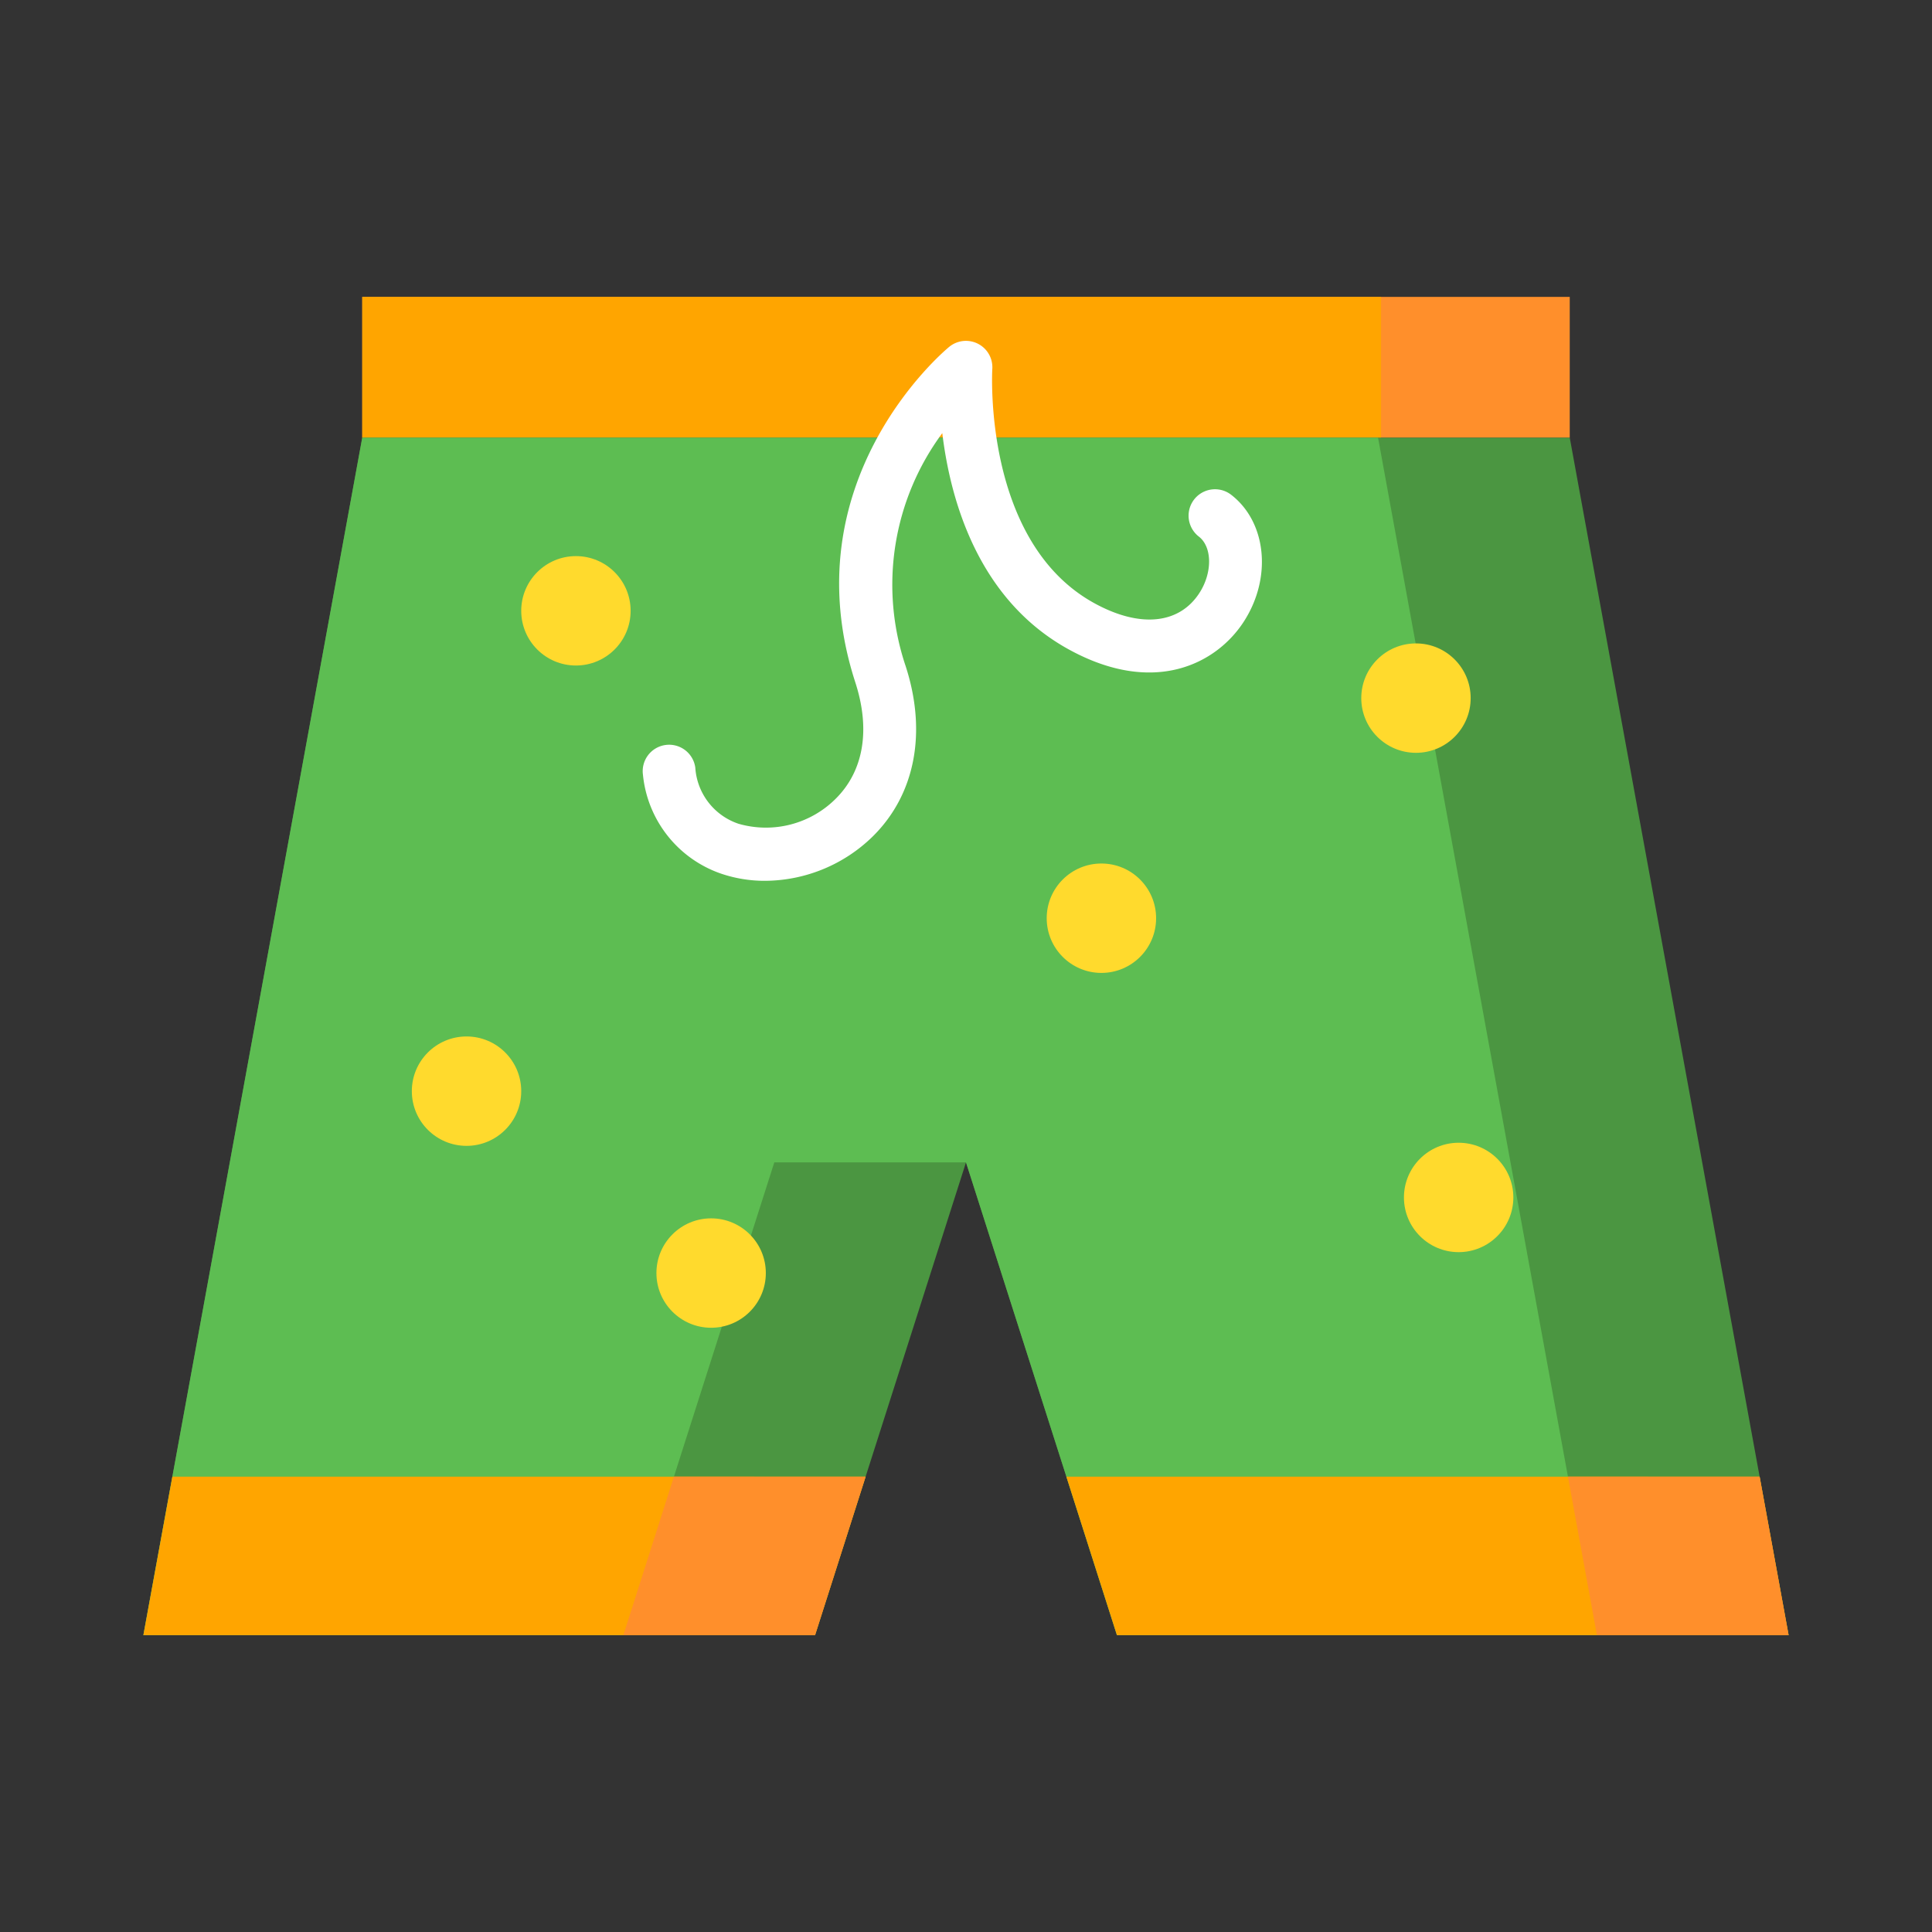 <svg id="Layer_1" data-name="Layer 1" xmlns="http://www.w3.org/2000/svg" viewBox="0 0 128 128"><rect x="0" y="0" width="128" height="128" fill="#333333" stroke="none"/><title>SHORT</title><rect x="24" y="19.67" width="80" height="9.33" style="fill:#ff8f2b"/><rect x="24" y="19.67" width="67.5" height="9.33" style="fill:orange"/><polygon points="118.5 108.33 74 108.33 70.65 97.83 64 77.01 57.65 96.89 57.35 97.83 54 108.33 9.5 108.33 11.42 97.83 24 29 104 29 116.58 97.83 118.5 108.33" style="fill:#4b9641"/><polygon points="105.8 108.33 74 108.33 70.65 97.83 64 77.01 51.3 77.01 44.65 97.83 41.3 108.33 9.5 108.33 11.42 97.83 24 29 91.3 29 103.88 97.83 105.8 108.33" style="fill:#5dbd52"/><path d="M50.684,58.356a8.954,8.954,0,0,1-2.887-.467,7.731,7.731,0,0,1-5.2-6.561,1.75,1.75,0,1,1,3.468-.474,4.211,4.211,0,0,0,2.859,3.721,6.543,6.543,0,0,0,6.426-1.639c1.869-1.841,2.336-4.586,1.316-7.73-4.317-13.31,5.783-21.864,6.215-22.221a1.75,1.75,0,0,1,2.862,1.464c-.007.112-.641,11.452,6.763,15.516,3,1.647,5.6,1.4,6.947-.662.88-1.344.868-3.062-.026-3.753a1.75,1.75,0,0,1,2.141-2.77c2.361,1.825,2.719,5.532.813,8.441-1.813,2.767-5.928,4.9-11.559,1.812-6.019-3.3-7.857-9.895-8.393-14.336A16.885,16.885,0,0,0,60,44.127c1.429,4.405.631,8.525-2.189,11.3A10.279,10.279,0,0,1,50.684,58.356Z" style="fill:#fff"/><polygon points="57.35 97.833 54 108.333 9.5 108.333 11.42 97.833 57.35 97.833" style="fill:orange"/><polygon points="118.5 108.333 74 108.333 70.65 97.833 116.58 97.833 118.5 108.333" style="fill:orange"/><circle cx="72.971" cy="60.834" r="3.624" style="fill:#ffda2d"/><circle cx="30.909" cy="72.292" r="3.624" style="fill:#ffda2d"/><circle cx="47.114" cy="84.343" r="3.624" style="fill:#ffda2d"/><circle cx="96.639" cy="79.334" r="3.624" style="fill:#ffda2d"/><circle cx="38.157" cy="40.468" r="3.624" style="fill:#ffda2d"/><circle cx="93.812" cy="46.252" r="3.624" style="fill:#ffda2d"/><polygon points="44.65 97.83 41.3 108.33 54 108.333 57.35 97.833 44.65 97.83" style="fill:#ff8f2b"/><polygon points="103.88 97.83 105.8 108.33 118.5 108.333 116.58 97.833 103.88 97.83" style="fill:#ff8f2b"/></svg>